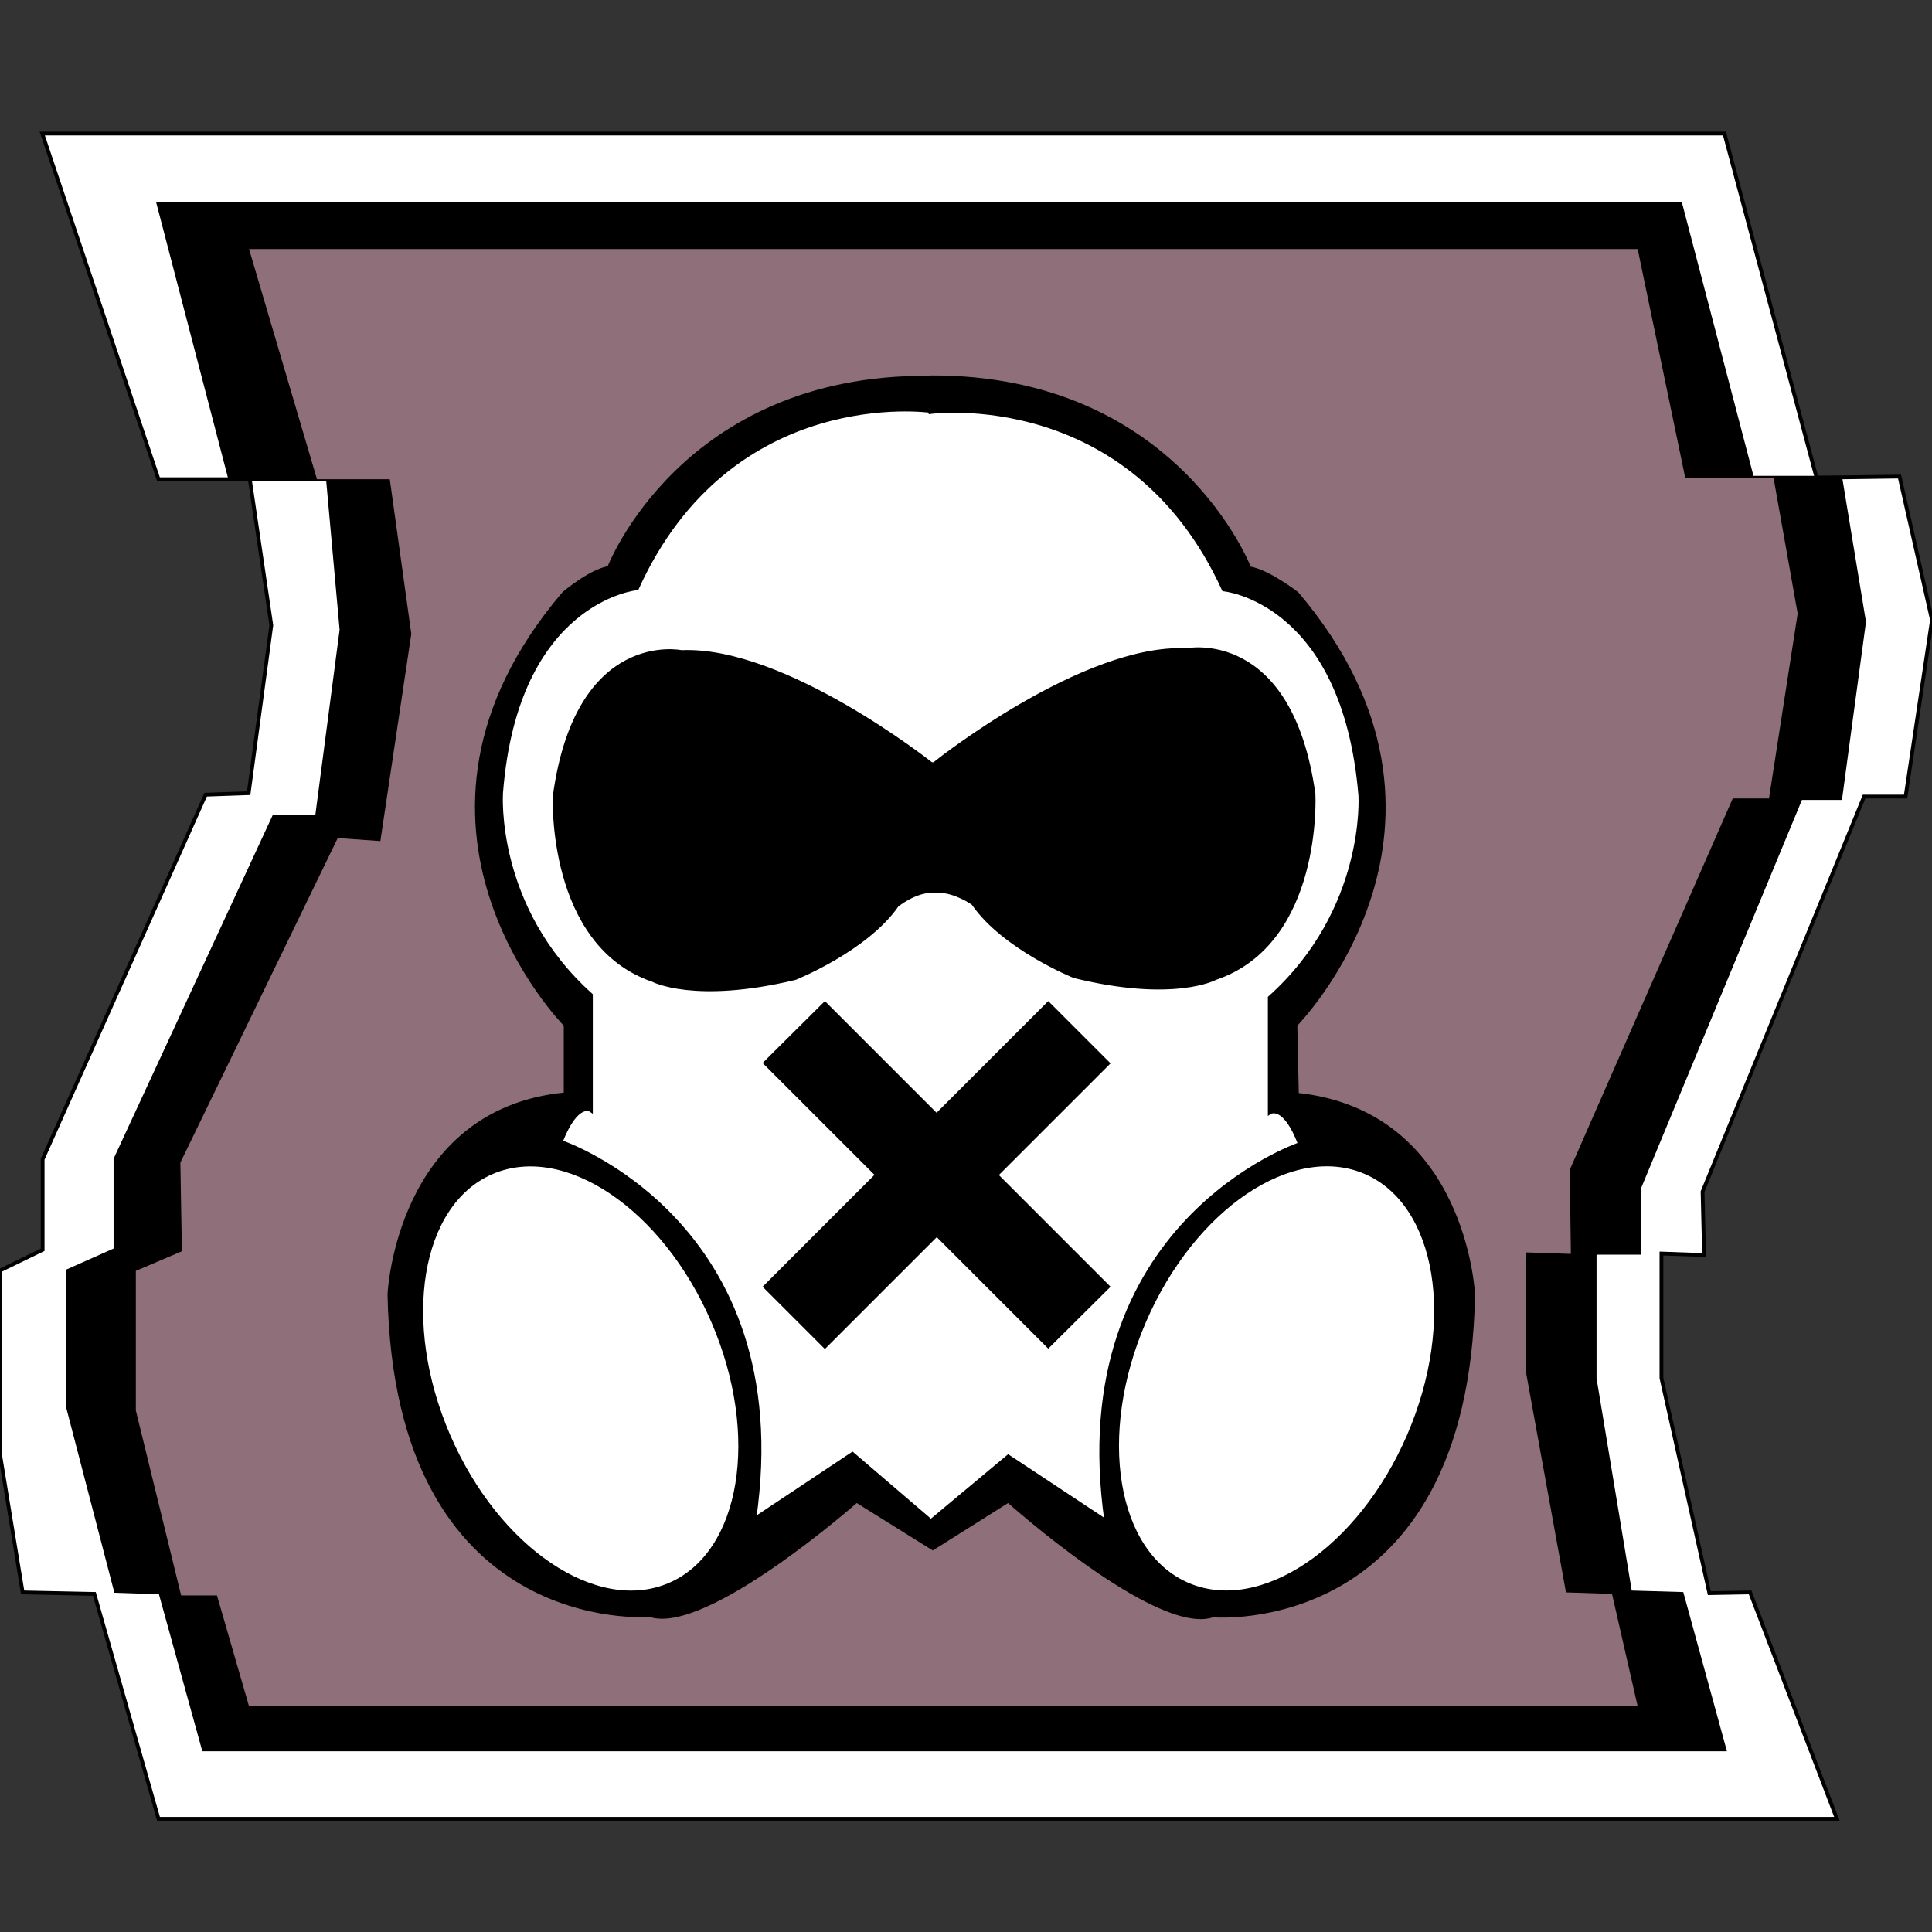 <svg xmlns="http://www.w3.org/2000/svg" viewBox="0 0 512 512"><rect x="0" y="0" width="512" height="512" fill="#333333" stroke="none"/><path fill="#FFF" stroke="#000" stroke-miterlimit="10" d="M463.8 422l23 60H42l-17-59.6-19-.4-6-36.6v-48.7l11.3-5.5v-24l43.2-96.6 11.4-.4 6-44.5-5.7-38.7H42L11.2 35.4H457l24.4 91.2 22-.3 8.6 38-7 46.8h-11l-42.8 104.7.4 16.8-11.3-.4v33l12.7 57z"/><path stroke="#000" stroke-miterlimit="10" d="M457 463.6H54L42.5 422l-11.8-.4L18 372.8v-36l12.6-5.6v-24l42-90.7H84l6.5-49.6-3.6-40H61L42 54h403.3l19 72.6h23.4l6.3 38.2-6.3 46.7h-10.5l-42.8 103.3V332h-11.8v33.3L432 422l13.7.4z"/><path fill="#8F707A" d="M434 452.2H66l-8.5-29.4H48l-12-49v-37l12.2-5.2-.4-23.5 41.7-86 11.3.8L109 168l-5.7-41H84L66 66h368l12.6 60.6H470l6.4 36-7.6 49h-9.6L416 310l.3 22.3-11.8-.4-.2 31.2L415 422l12.2.4"/><path stroke="#000" stroke-miterlimit="10" d="M246.6 100c65-.3 84.5 50.6 84.5 50.6 5 .8 12.6 6.7 12.6 6.7 52 61.3-.4 114.3-.4 114.3l.4 18.5c44.6 4.7 46.7 53 46.7 53-1.7 91-69 85-69 85-14.7 5-54.2-30.4-54.2-30.4l-20 12.6-20.2-12.6S187 433 172.2 428c0 0-67.2 5.7-69-85 0 0 2.2-48.8 46.7-53v-18.4s-52.6-53-.5-114.3c0 0 7-6 12-6.8 0 0 19.4-50.8 84.6-50.4z"/><path fill="#FFF" stroke="#000" stroke-miterlimit="10" d="M246.6 403.2l20.6-17.2 26 17.2c-11.3-79 51.3-100 51.3-100-4.2-11-8-8.4-8-8.4v-30.4c26-23.3 24-53.6 24-53.6-4.3-51.7-36.2-54.6-36.2-54.6-24.8-54.2-77.7-47-77.7-47v-.3s-53-7.6-77.8 47c0 0-32 3-36 54.2 0 0-2.2 30.3 23.8 53.6v30.5s-3.7-2.6-8 8.4c0 0 62.7 21 51.3 100l26-17.3 20.2 17.3v.4z"/><ellipse cx="153.9" cy="365.3" fill="#FFF" stroke="#000" stroke-miterlimit="10" transform="rotate(-23.336 153.94 365.3)" rx="38.2" ry="59.5"/><ellipse cx="338.3" cy="365.3" fill="#FFF" stroke="#000" stroke-miterlimit="10" transform="rotate(-156.67 338.3 365.294)" rx="38.2" ry="59.5"/><path stroke="#000" stroke-miterlimit="10" d="M202.8 341l75-75 15.8 15.8-75 75z"/><path stroke="#000" stroke-miterlimit="10" d="M277.8 356.7l-75-75 15.8-15.7 75 75zM248.2 202s39-31 66.2-29.7c0 0 27.6-5.7 33.7 38.2 0 0 2 39.2-26 48.7 0 0-11 6-37.4-.5 0 0-18.7-7.5-26.8-19.3 0 0-4.6-3.3-9.2-3.3H247c-4.7 0-9.3 3.8-9.3 3.8-8.2 11.8-27 19.3-27 19.3-26.7 6.4-37.7.5-37.7.5-27.7-9.5-26-48.7-26-48.7 6-44 33.6-38.2 33.6-38.2 27.3-1.2 66.2 29.7 66.2 29.7h1.6z"/></svg>